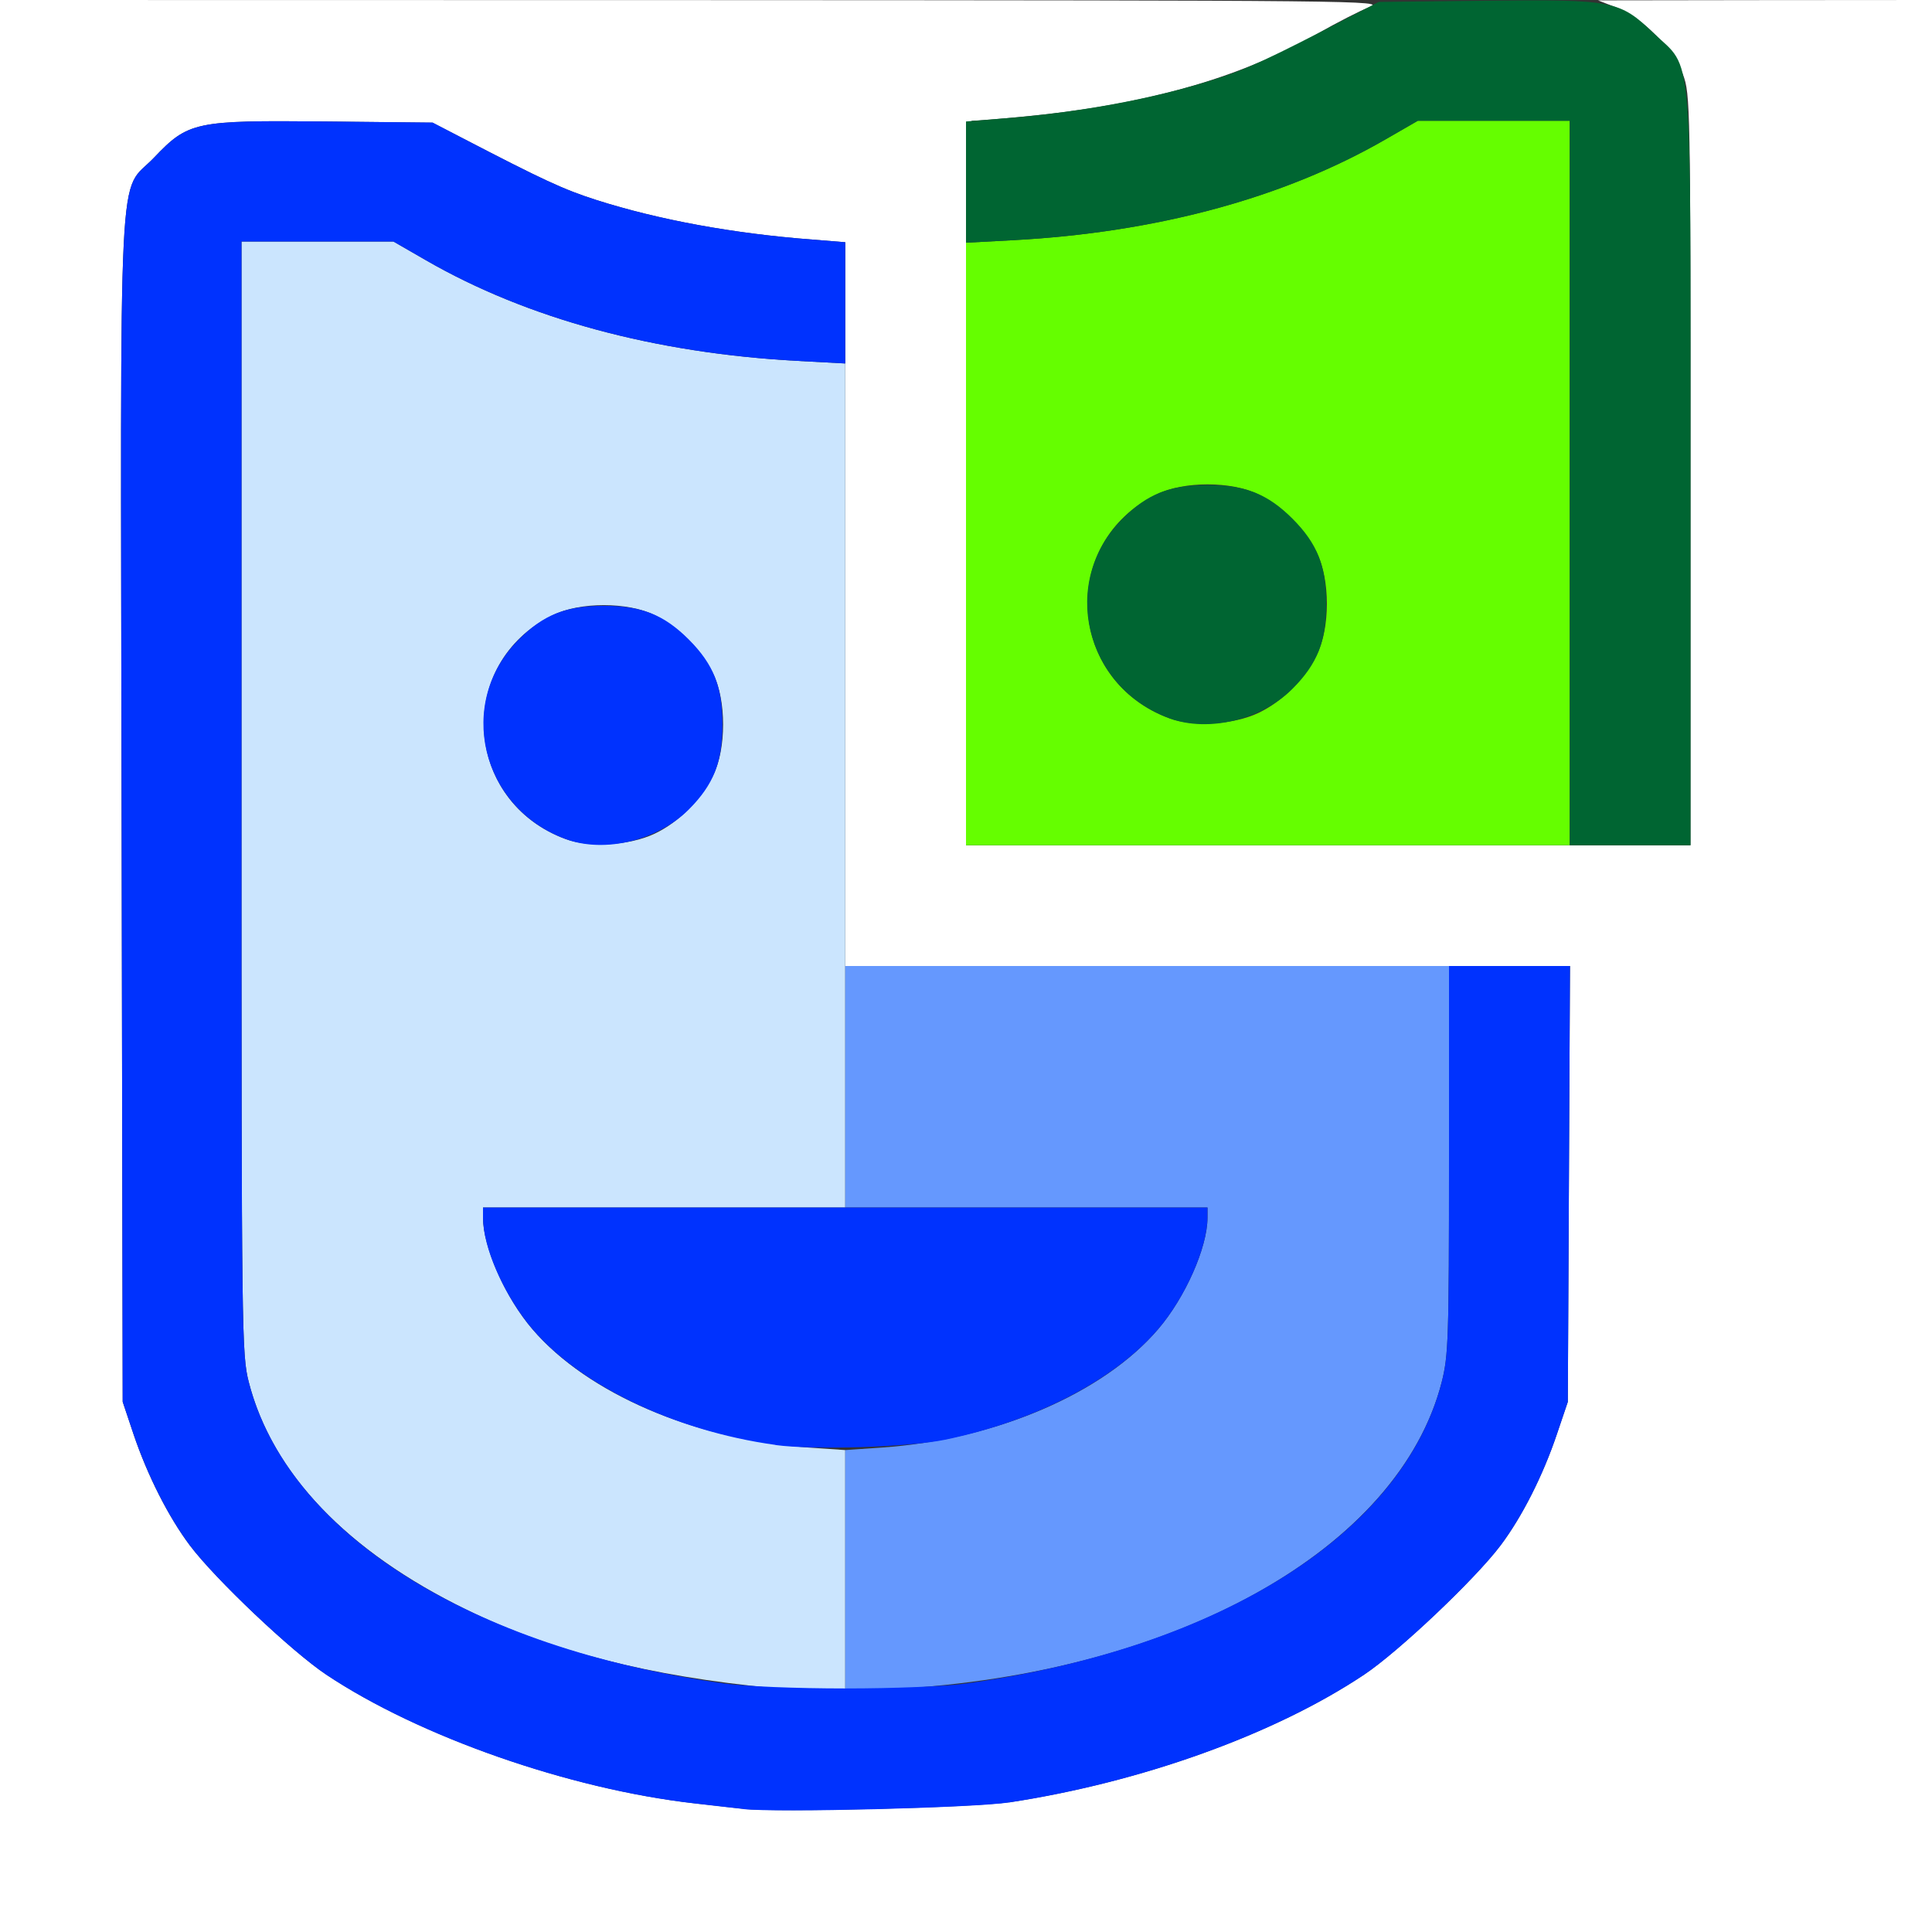 <?xml version="1.0" encoding="UTF-8" standalone="no"?>
<!-- Created with Inkscape (http://www.inkscape.org/) -->

<svg
   xmlns:dc="http://purl.org/dc/elements/1.1/"
   xmlns:cc="http://creativecommons.org/ns#"
   xmlns:rdf="http://www.w3.org/1999/02/22-rdf-syntax-ns#"
   xmlns:svg="http://www.w3.org/2000/svg"
   xmlns="http://www.w3.org/2000/svg"
   xmlns:sodipodi="http://sodipodi.sourceforge.net/DTD/sodipodi-0.dtd"
   xmlns:inkscape="http://www.inkscape.org/namespaces/inkscape"
   version="1.1"
   id="svg2"
   width="16"
   height="16"
   viewBox="0 0 16 16"
   sodipodi:docname="MASK_SLICE.svg"
   inkscape:version="0.92.4 (5da689c313, 2019-01-14)">
  <rect x="0" y="0" width="16" height="16" fill="#333333" stroke="none"/>
  <defs
     id="defs6" />
  <sodipodi:namedview
     pagecolor="#ffffff"
     bordercolor="#666666"
     borderopacity="1"
     objecttolerance="10"
     gridtolerance="10"
     guidetolerance="10"
     inkscape:pageopacity="0"
     inkscape:pageshadow="2"
     inkscape:window-width="828"
     inkscape:window-height="682"
     id="namedview4"
     showgrid="false"
     inkscape:zoom="14.75"
     inkscape:cx="8"
     inkscape:cy="8"
     inkscape:window-x="0"
     inkscape:window-y="0"
     inkscape:window-maximized="0"
     inkscape:current-layer="svg2" />
  <g
     id="MASK_SLICE">
    <path
       style="fill:#ffffff;stroke-width:0.031"
       d="M 0,8 V 0 L 5.742,0.001 C 11.311,0.003 11.48,0.005 11.34,0.059 11.261,0.09 11.071,0.187 10.918,0.275 10.261,0.651 9.467,0.874 8.453,0.968 8.264,0.986 8.085,1 8.055,1 8.003,1 8,1.164 8,4 v 3 h 3 3 V 3.892 C 14,0.867 13.998,0.779 13.938,0.618 13.858,0.405 13.602,0.147 13.389,0.063 L 13.234,0.003 14.617,0.001 16,0 v 8 8 H 8 0 Z m 8.359,6.926 c 1.095,-0.167 2.197,-0.563 2.937,-1.057 0.286,-0.191 0.921,-0.792 1.131,-1.071 0.178,-0.236 0.351,-0.578 0.467,-0.923 l 0.09,-0.266 0.009,-1.805 L 13.002,8 H 10.001 7 V 5.003 2.006 L 6.727,1.984 C 6.07,1.934 5.452,1.82 4.938,1.656 4.666,1.569 4.5,1.492 3.815,1.136 L 3.582,1.016 2.687,1.006 C 1.614,0.996 1.56,1.007 1.275,1.306 0.973,1.622 0.998,1.118 1.007,6.705 L 1.016,11.609 1.105,11.875 c 0.116,0.345 0.29,0.687 0.467,0.923 0.21,0.279 0.845,0.881 1.131,1.071 0.77,0.513 2.011,0.947 3.047,1.065 0.163,0.019 0.346,0.039 0.406,0.046 0.273,0.031 1.906,-0.01 2.203,-0.055 z"
       id="path829"
       inkscape:connector-curvature="0" />
    <path
       style="fill:#cbe5fe;stroke-width:0.031"
       d="M 6.406,13.98 C 5.368,13.88 4.573,13.677 3.864,13.331 2.873,12.847 2.253,12.199 2.06,11.445 2.002,11.217 2,11.052 2,6.604 V 2 H 2.629 3.258 L 3.527,2.155 C 4.368,2.64 5.423,2.925 6.607,2.989 L 7,3.01 V 6.505 10 H 5.5 4 l 3.719e-4,0.086 c 0.001,0.246 0.184,0.66 0.409,0.922 C 4.866,11.541 5.754,11.922 6.697,11.988 L 7,12.009 V 13.005 14 L 6.758,13.995 C 6.625,13.992 6.466,13.985 6.406,13.98 Z M 5.422,6.904 C 5.62,6.81 5.808,6.623 5.906,6.422 c 0.11,-0.224 0.11,-0.619 0,-0.844 C 5.809,5.379 5.621,5.191 5.422,5.094 c -0.224,-0.11 -0.619,-0.11 -0.844,0 C 3.766,5.492 3.834,6.639 4.688,6.95 c 0.197,0.072 0.53,0.051 0.734,-0.046 z"
       id="path827"
       inkscape:connector-curvature="0" />
    <path
       style="fill:#6598fe;stroke-width:0.031"
       d="m 7,13.009 v -1 l 0.304,-0.021 c 0.943,-0.066 1.831,-0.447 2.287,-0.98 0.224,-0.262 0.408,-0.676 0.409,-0.922 L 10,10 H 8.5 7 V 9 8 H 9.5 12 v 1.604 c 0,1.483 -0.005,1.622 -0.06,1.84 -0.354,1.384 -2.201,2.418 -4.544,2.544 L 7,14.01 Z"
       id="path825"
       inkscape:connector-curvature="0" />
    <path
       style="fill:#65fe00;stroke-width:0.031"
       d="M 8,4.505 V 2.01 L 8.393,1.989 C 9.577,1.925 10.632,1.64 11.473,1.155 L 11.742,1 H 12.371 13 V 4 7 H 10.5 8 Z m 2.422,1.399 c 0.198,-0.094 0.386,-0.281 0.484,-0.482 0.11,-0.224 0.11,-0.619 0,-0.844 -0.098,-0.199 -0.285,-0.387 -0.484,-0.484 -0.224,-0.11 -0.619,-0.11 -0.844,0 C 8.766,4.492 8.834,5.639 9.688,5.95 9.885,6.021 10.218,6.001 10.422,5.904 Z"
       id="path823"
       inkscape:connector-curvature="0" />
    <path
       style="fill:#0032fe;stroke-width:0.031"
       d="M 6.156,14.981 C 6.096,14.975 5.913,14.954 5.75,14.935 4.714,14.817 3.473,14.383 2.703,13.87 2.417,13.679 1.782,13.078 1.572,12.798 1.395,12.562 1.222,12.22 1.105,11.875 L 1.016,11.609 1.007,6.705 C 0.998,1.118 0.973,1.622 1.275,1.306 1.56,1.007 1.614,0.996 2.687,1.006 l 0.896,0.009 0.232,0.121 C 4.5,1.492 4.666,1.569 4.938,1.656 5.452,1.82 6.07,1.934 6.727,1.984 L 7,2.006 V 2.508 3.01 L 6.607,2.989 C 5.423,2.925 4.368,2.64 3.527,2.155 L 3.258,2 H 2.629 2 V 6.604 C 2,11.052 2.002,11.217 2.06,11.445 2.38,12.693 3.889,13.65 6,13.942 c 0.173,0.024 0.59,0.041 1,0.041 0.41,0 0.827,-0.017 1,-0.041 2.111,-0.292 3.62,-1.249 3.94,-2.497 C 11.995,11.227 12,11.088 12,9.604 V 8 h 0.501 0.501 l -0.009,1.805 -0.009,1.805 -0.09,0.266 c -0.116,0.345 -0.29,0.687 -0.467,0.923 -0.21,0.279 -0.845,0.881 -1.131,1.071 -0.741,0.494 -1.842,0.89 -2.937,1.057 -0.297,0.045 -1.93,0.086 -2.203,0.055 z M 6.422,11.966 C 5.57,11.849 4.761,11.453 4.373,10.963 4.159,10.691 4.001,10.322 4,10.086 L 4,10 h 3 3 l -3.719e-4,0.086 c -0.001,0.246 -0.184,0.66 -0.409,0.922 -0.36,0.42 -1.011,0.758 -1.763,0.915 -0.298,0.062 -1.092,0.087 -1.406,0.044 z M 4.688,6.95 C 3.98,6.692 3.773,5.819 4.296,5.296 4.501,5.091 4.687,5.017 5,5.017 c 0.313,0 0.499,0.074 0.704,0.279 C 5.909,5.501 5.983,5.687 5.983,6 c 0,0.313 -0.074,0.499 -0.279,0.704 C 5.447,6.961 5.009,7.067 4.688,6.95 Z"
       id="path821"
       inkscape:connector-curvature="0" />
    <path
       style="fill:#006532;stroke-width:0.031"
       d="M 13,4 V 1 H 12.371 11.742 L 11.473,1.155 C 10.632,1.64 9.577,1.925 8.393,1.989 L 8,2.01 V 1.508 1.006 L 8.273,0.984 C 8.93,0.934 9.548,0.82 10.062,0.656 10.334,0.569 10.5,0.492 11.185,0.136 L 11.418,0.016 12.306,0.006 c 1.057,-0.011 1.106,-0.002 1.388,0.268 C 14.024,0.589 14,0.304 14,3.892 V 7 H 13.5 13 Z M 9.688,5.95 C 8.98,5.692 8.773,4.819 9.296,4.296 9.501,4.091 9.687,4.017 10,4.017 c 0.313,0 0.499,0.074 0.704,0.279 C 10.909,4.501 10.983,4.687 10.983,5 c 0,0.313 -0.074,0.499 -0.279,0.704 C 10.447,5.961 10.009,6.067 9.688,5.95 Z"
       id="path819"
       inkscape:connector-curvature="0" />
  </g>
</svg>
